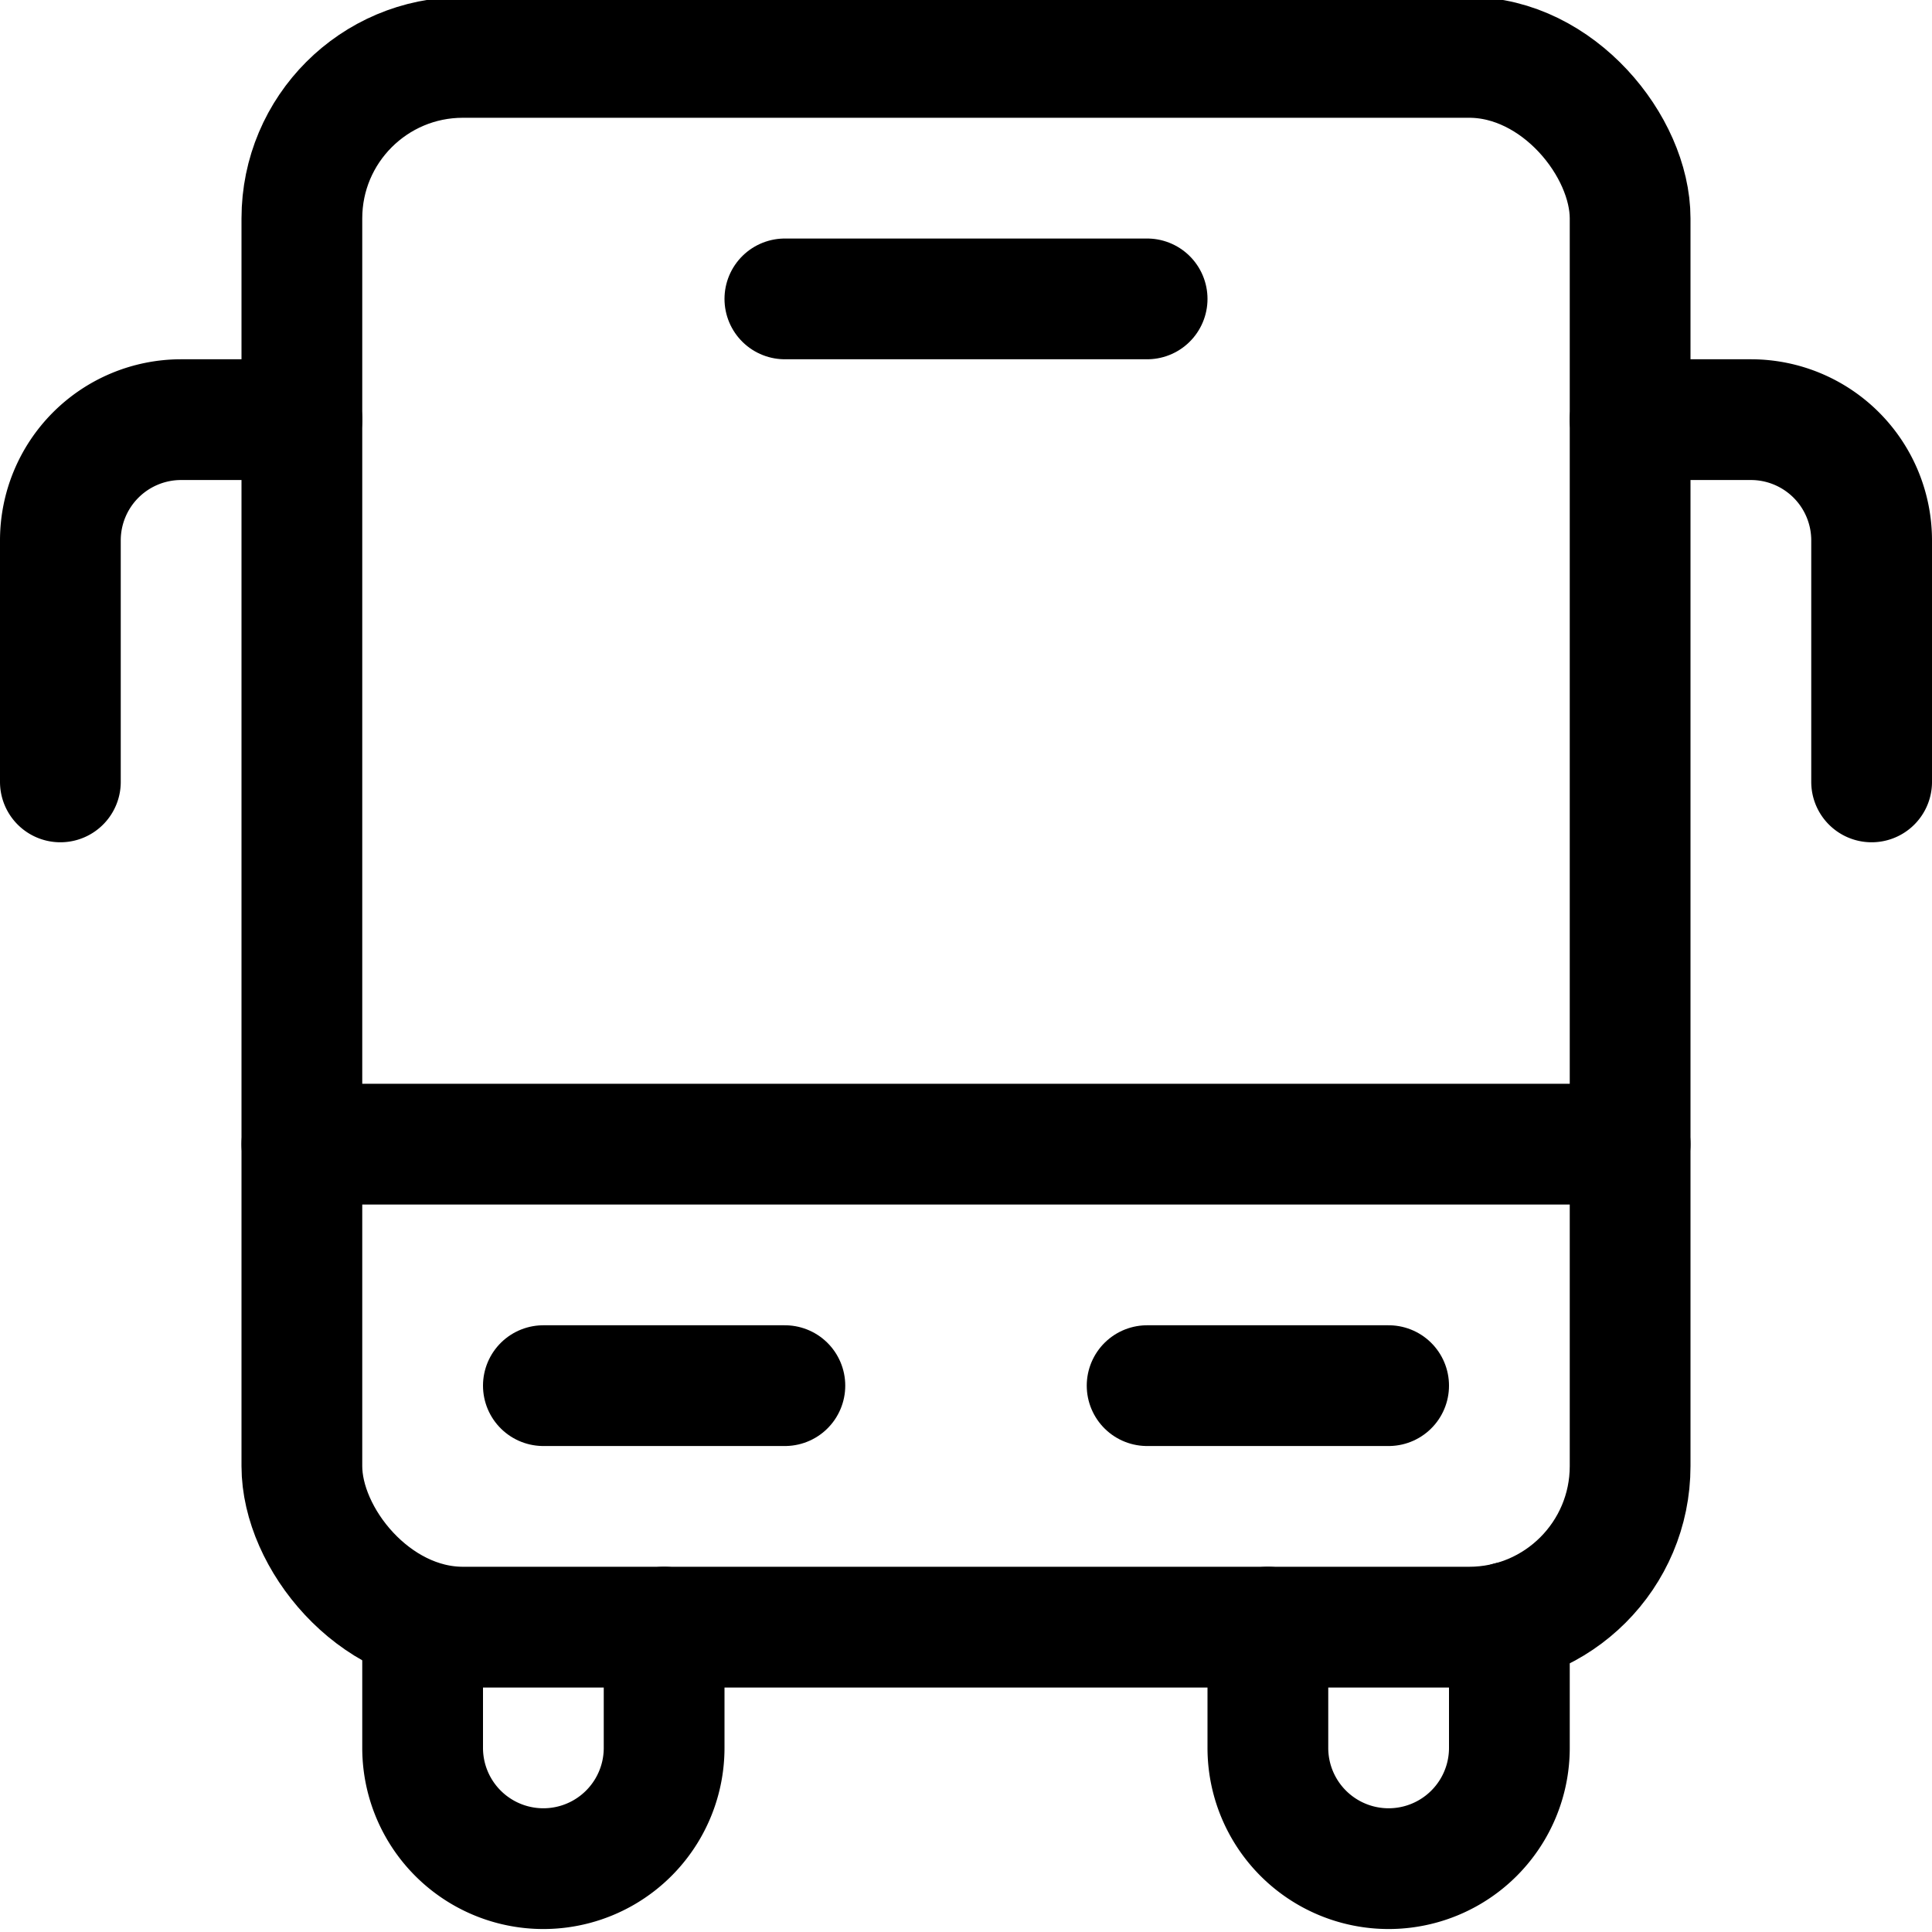 <svg xmlns="http://www.w3.org/2000/svg" width="24" height="24" viewBox="0 0 24 24"><defs><style>.a{fill:none;stroke:#000;stroke-linecap:round;stroke-linejoin:round;stroke-width:1.5px}</style></defs><path d="M5.25 20.149v1.564a1.5 1.5 0 0 0 3 0v-1.5m10.5-.064v1.564a1.5 1.5 0 0 1-3 0v-1.5m-12-15h-1.5a1.5 1.5 0 0 0-1.5 1.5v3m19.5-4.5h1.5a1.5 1.5 0 0 1 1.5 1.5v3" class="a"/><rect width="16.5" height="19.5" x="3.75" y=".713" class="a" rx="2" ry="2"/><path d="M20.25 14.213H3.75m10.5 3h3m-10.5 0h3m0-13.5h4.5" class="a"/></svg>